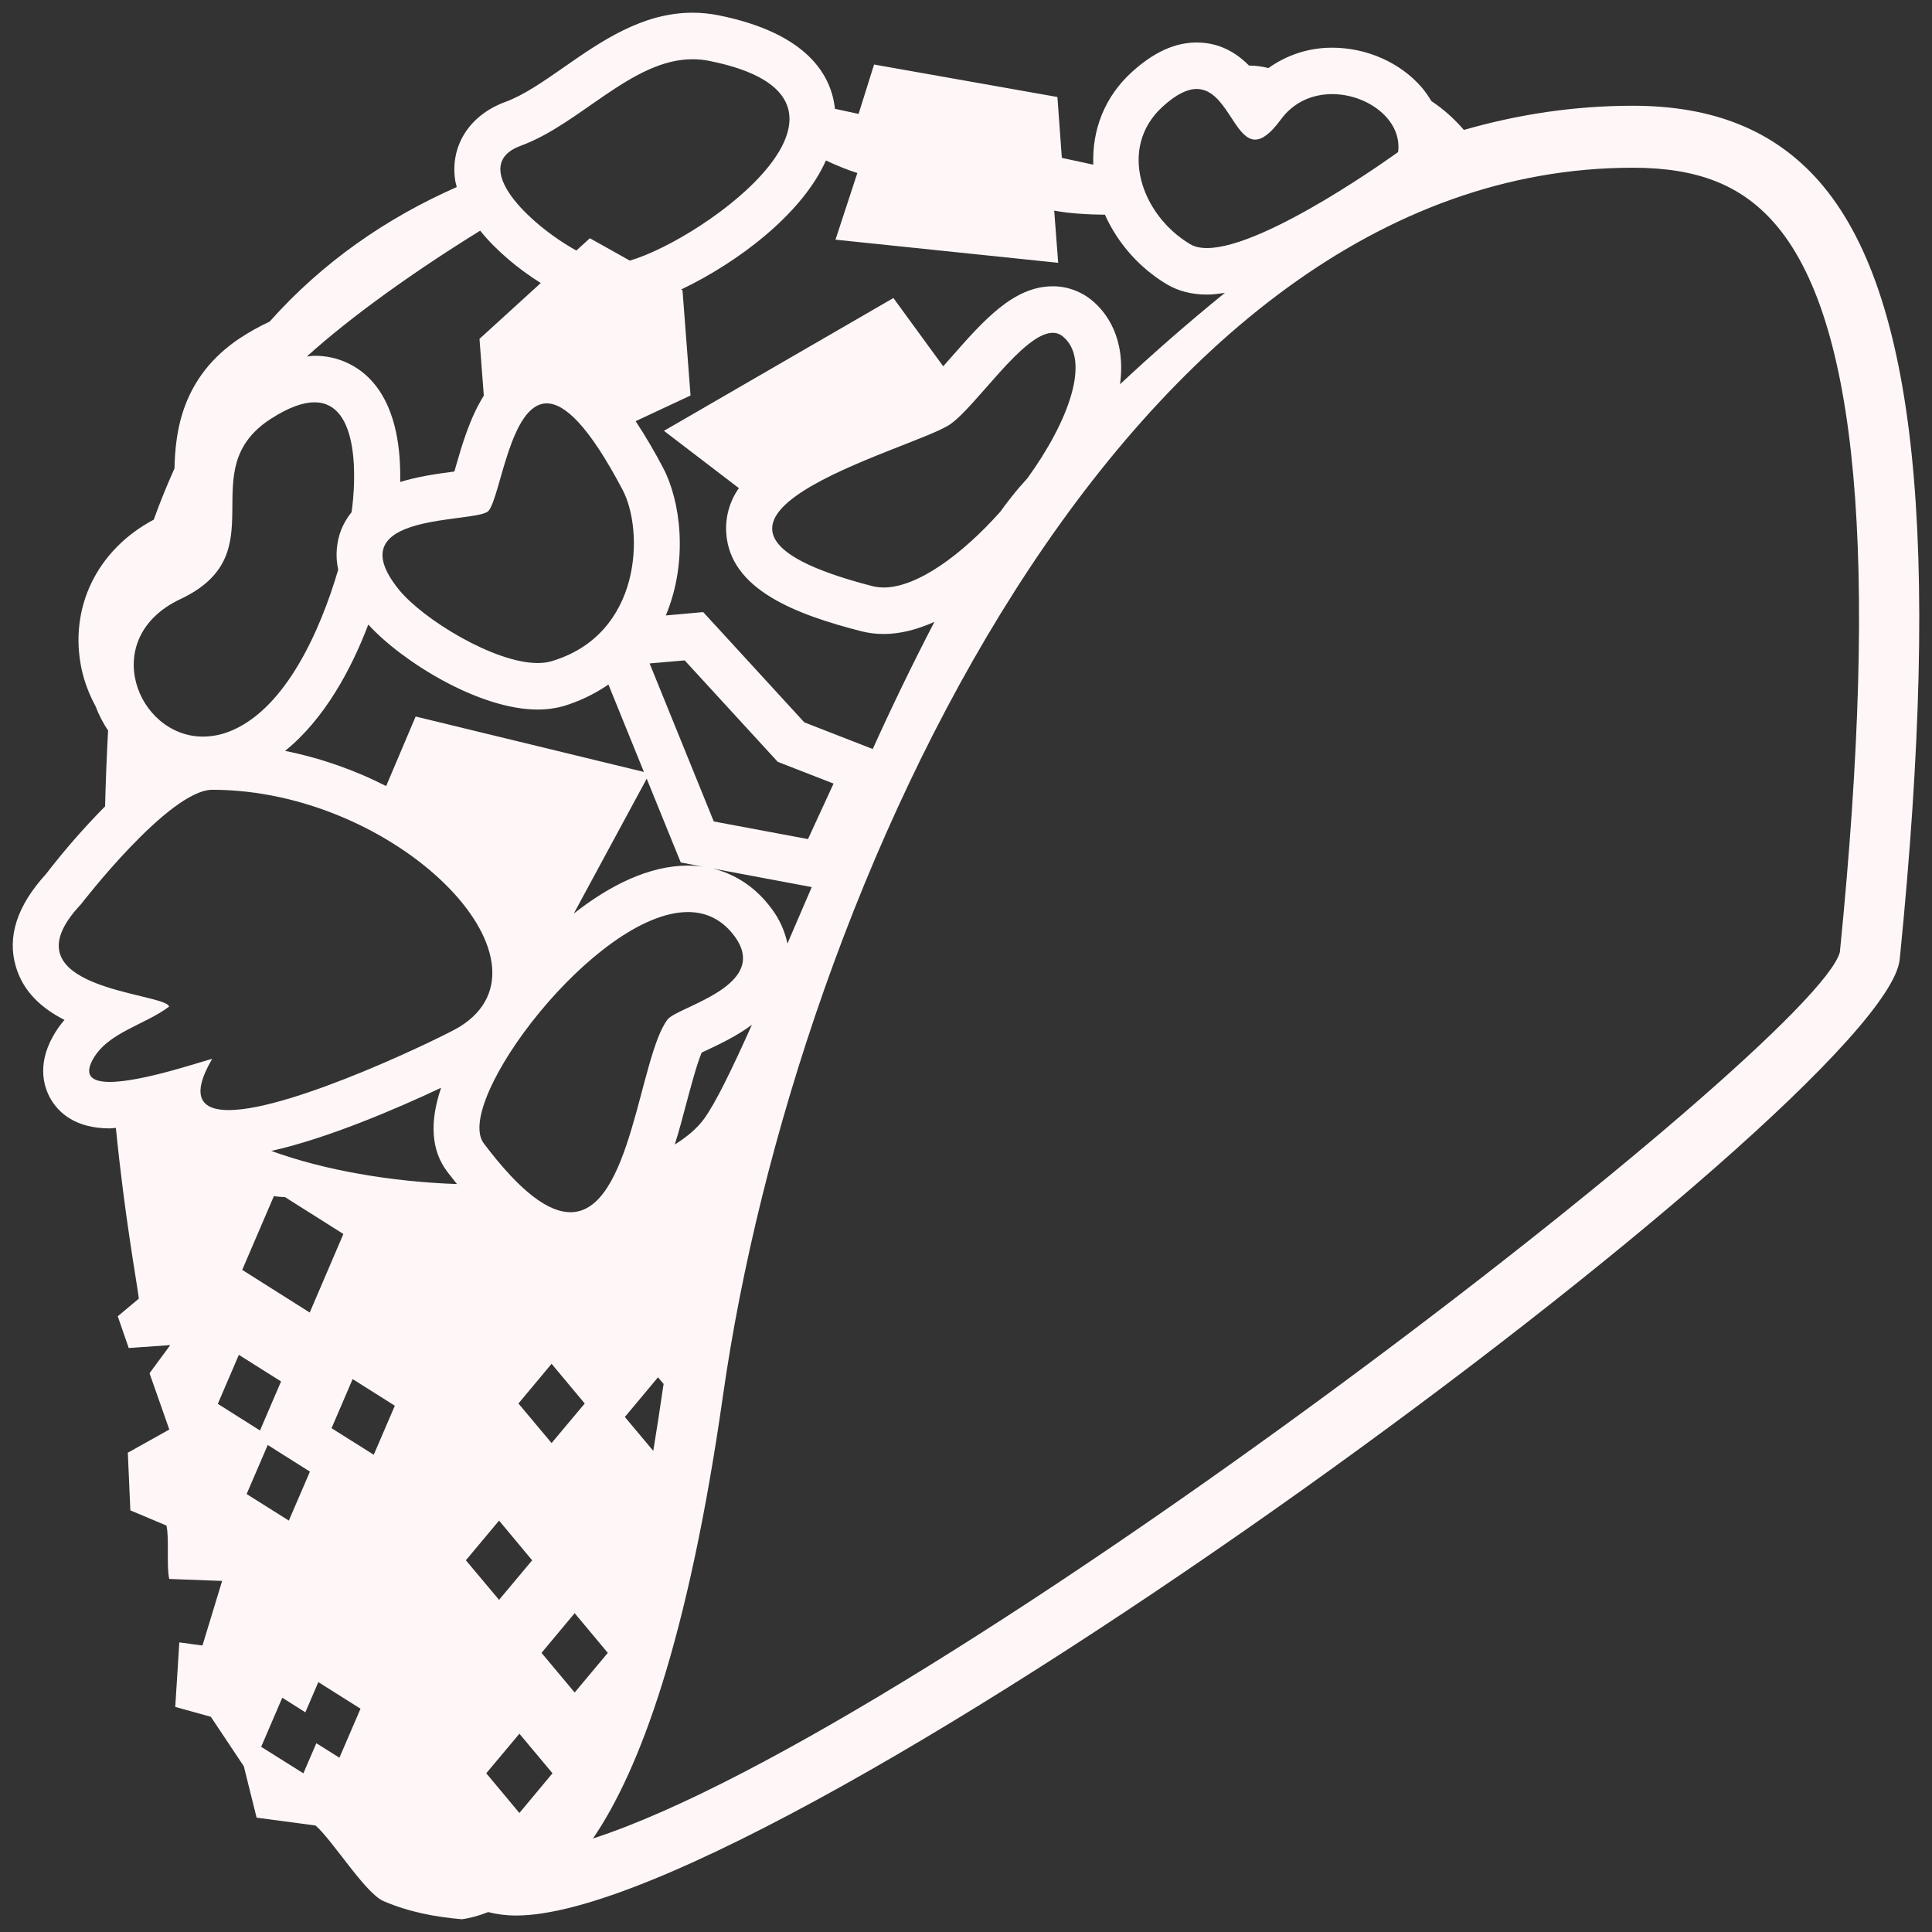 <svg width="38" height="38" viewBox="0 0 38 38" fill="none" xmlns="http://www.w3.org/2000/svg">
<rect x="0" y="0" width="38" height="38" fill="#333333" stroke="none"/>
<path d="M35.779 3.566C34.9 2.566 33.701 2.08 32.115 2.08C30.956 2.08 29.849 2.252 28.792 2.556L28.791 2.554C28.605 2.337 28.391 2.146 28.153 1.988C28.096 1.893 28.034 1.801 27.959 1.714C27.536 1.228 26.879 0.938 26.201 0.938C25.752 0.937 25.314 1.077 24.949 1.339C24.829 1.308 24.706 1.291 24.582 1.29L24.569 1.291C24.327 1.048 23.998 0.836 23.537 0.836C23.107 0.836 22.689 1.028 22.257 1.422C21.733 1.901 21.478 2.542 21.504 3.239L20.885 3.105L20.798 1.908L17.192 1.269L16.887 2.241L16.422 2.14C16.354 1.496 15.899 0.654 14.124 0.299C13.959 0.267 13.791 0.25 13.622 0.25C12.63 0.25 11.817 0.817 11.099 1.317C10.689 1.603 10.302 1.872 9.939 2.005C9.229 2.265 8.843 2.878 8.956 3.566C8.963 3.604 8.975 3.642 8.984 3.679C7.606 4.287 6.351 5.149 5.303 6.326C5.1 6.42 4.905 6.529 4.718 6.652C3.564 7.42 3.448 8.514 3.432 9.214C3.283 9.544 3.147 9.88 3.024 10.221C1.909 10.813 1.351 11.953 1.604 13.157C1.661 13.42 1.757 13.664 1.879 13.89C1.944 14.061 2.027 14.221 2.126 14.369C2.099 14.866 2.079 15.363 2.067 15.86C1.652 16.28 1.264 16.725 0.904 17.192C0.334 17.817 0.139 18.424 0.311 19.009C0.459 19.517 0.834 19.84 1.268 20.06C1.179 20.163 1.101 20.275 1.036 20.394C0.719 20.969 0.876 21.406 0.997 21.616C1.151 21.88 1.477 22.194 2.159 22.194C2.197 22.194 2.241 22.186 2.279 22.184C2.456 23.95 2.675 25.111 2.731 25.542L2.316 25.89L2.532 26.514L3.349 26.456L2.941 27.01L3.33 28.117L2.514 28.573L2.564 29.707L3.274 30.006C3.332 30.261 3.271 30.818 3.329 31.056L4.369 31.095L3.982 32.365L3.527 32.304L3.447 33.573L4.147 33.767L4.796 34.741L5.047 35.751L6.206 35.905C6.546 36.201 7.185 37.241 7.545 37.393L7.549 37.397L7.551 37.396C8.048 37.608 8.562 37.704 9.084 37.749C9.189 37.736 9.371 37.699 9.601 37.608C9.769 37.651 9.951 37.676 10.153 37.676C15.374 37.676 37.088 21.623 37.365 18.869C38.194 10.606 37.69 5.742 35.779 3.566ZM22.865 2.1C23.142 1.847 23.359 1.75 23.537 1.75C24.111 1.75 24.279 2.746 24.687 2.746C24.82 2.746 24.981 2.639 25.191 2.353C25.448 1.999 25.826 1.851 26.201 1.851C26.894 1.851 27.582 2.354 27.499 2.991C27.499 2.991 24.899 4.879 23.739 4.879C23.608 4.879 23.496 4.855 23.408 4.802C22.45 4.231 21.98 2.909 22.865 2.1ZM16.245 3.156C16.464 3.259 16.669 3.342 16.863 3.403L16.433 4.714L20.813 5.169L20.735 4.143C21.069 4.204 21.424 4.219 21.732 4.223C21.989 4.792 22.413 5.269 22.947 5.59C23.172 5.724 23.439 5.794 23.739 5.794C23.851 5.794 23.97 5.779 24.093 5.759C23.384 6.335 22.696 6.935 22.03 7.558C22.148 6.647 21.761 6.142 21.476 5.907C21.259 5.728 20.987 5.63 20.706 5.631C19.935 5.631 19.342 6.307 18.714 7.021C18.666 7.077 18.61 7.141 18.552 7.205L17.572 5.862L13.059 8.474L14.533 9.601C14.353 9.855 14.265 10.164 14.284 10.475C14.351 11.6 15.664 12.087 16.938 12.415C17.08 12.451 17.229 12.47 17.381 12.47C17.704 12.47 18.04 12.383 18.379 12.231C17.952 13.054 17.547 13.888 17.166 14.732L16.721 14.559L15.82 14.208L14.132 12.367L13.831 12.039L13.39 12.079L13.096 12.105C13.544 11.031 13.384 9.85 13.044 9.205C12.879 8.889 12.698 8.581 12.502 8.284L13.582 7.779L13.424 5.709L13.397 5.694C14.492 5.173 15.775 4.217 16.245 3.156ZM20.207 9.408C20.155 9.466 20.099 9.527 20.049 9.585C19.918 9.74 19.793 9.9 19.675 10.065C18.928 10.902 18.046 11.555 17.382 11.555C17.308 11.555 17.234 11.546 17.162 11.529C12.249 10.264 17.964 8.844 18.686 8.347C19.201 7.992 20.126 6.546 20.706 6.546C20.777 6.546 20.844 6.568 20.904 6.617C21.469 7.08 21.012 8.297 20.207 9.408ZM11.22 23.843C10.8 23.843 10.252 23.468 9.515 22.488C8.904 21.678 11.716 17.939 13.531 17.939C13.886 17.939 14.202 18.082 14.449 18.416C15.167 19.393 13.32 19.801 13.13 20.052C12.574 20.784 12.42 23.843 11.22 23.843ZM13.053 27.221L13.044 27.274C12.983 27.695 12.918 28.116 12.849 28.537L12.29 27.87L12.942 27.09L13.053 27.221ZM11.501 27.605L10.849 28.383L10.197 27.605L10.849 26.824L11.501 27.605ZM10.574 13.956C10.756 13.956 10.929 13.932 11.088 13.887C11.401 13.791 11.697 13.649 11.967 13.464L12.665 15.183L8.175 14.093L7.595 15.461C6.967 15.141 6.298 14.908 5.607 14.769C6.378 14.147 6.904 13.176 7.244 12.284C7.896 13.002 9.416 13.956 10.574 13.956ZM9.61 10.047C9.844 9.766 10.036 7.934 10.754 7.934C11.104 7.934 11.579 8.37 12.245 9.633C12.671 10.441 12.627 12.486 10.838 13.008C10.759 13.031 10.669 13.041 10.574 13.041C9.719 13.041 8.313 12.176 7.844 11.595C6.592 10.047 9.396 10.303 9.61 10.047ZM12.72 15.316L13.202 16.503L13.39 16.964L13.875 17.056L13.995 17.079C13.843 17.043 13.687 17.025 13.531 17.025C12.767 17.025 11.99 17.415 11.286 17.968L12.72 15.316ZM13.499 21.704C13.585 21.384 13.706 20.926 13.801 20.703L13.922 20.646C14.18 20.524 14.502 20.371 14.789 20.156C14.397 21.03 14.072 21.701 13.846 22.009C13.706 22.199 13.508 22.364 13.272 22.511C13.359 22.235 13.432 21.96 13.499 21.704ZM14.015 17.082L15.727 17.403L15.966 17.448L15.488 18.558C15.435 18.308 15.328 18.073 15.174 17.87C14.874 17.463 14.474 17.193 14.015 17.082ZM15.892 16.504L14.039 16.157L12.777 13.049L13.467 12.989L15.298 14.985L16.395 15.412L15.892 16.504ZM10.247 2.865C11.414 2.438 12.429 1.165 13.622 1.165C13.73 1.165 13.839 1.175 13.948 1.197C17.651 1.937 13.884 4.688 12.388 5.126L11.602 4.686L11.336 4.928C10.397 4.407 9.202 3.247 10.247 2.865ZM9.444 4.537C9.762 4.931 10.194 5.29 10.636 5.567L9.431 6.665L9.516 7.782C9.24 8.221 9.084 8.763 8.967 9.169L8.937 9.274L8.893 9.28C8.589 9.32 8.222 9.372 7.871 9.48C7.884 8.867 7.801 8.082 7.364 7.553C7.222 7.378 7.042 7.237 6.838 7.141C6.635 7.045 6.412 6.996 6.186 6.998C6.136 6.998 6.085 7.008 6.035 7.012C6.924 6.209 8.158 5.333 9.444 4.537ZM3.546 11.785C5.48 10.873 3.745 9.248 5.336 8.232C5.687 8.007 5.966 7.913 6.186 7.913C7.08 7.913 7.003 9.464 6.915 10.074C6.83 10.179 6.762 10.295 6.711 10.419C6.615 10.67 6.594 10.943 6.652 11.205C6.298 12.411 5.628 13.901 4.576 14.361C4.392 14.443 4.194 14.487 3.992 14.488C2.693 14.488 1.929 12.548 3.546 11.785ZM4.284 27.612L4.698 26.648L5.528 27.171L5.114 28.136L4.284 27.612ZM4.764 24.977L5.387 23.526C5.454 23.539 5.532 23.54 5.606 23.546L6.754 24.271L6.092 25.816L4.764 24.977ZM4.851 29.386L5.266 28.421L6.096 28.945L5.681 29.908L4.851 29.386ZM6.676 34.572L6.222 34.287L5.967 34.879L5.137 34.358L5.552 33.392L6.006 33.679L6.261 33.085L7.091 33.608L6.676 34.572ZM7.351 28.613L6.521 28.091L6.936 27.125L7.766 27.649L7.351 28.613ZM5.336 22.637C6.429 22.396 7.806 21.806 8.676 21.395C8.446 22.073 8.482 22.627 8.794 23.042C8.861 23.13 8.924 23.207 8.989 23.289C7.694 23.243 6.381 23.019 5.336 22.637ZM9.04 20.196C8.785 20.356 5.764 21.834 4.497 21.834C3.964 21.834 3.741 21.572 4.167 20.838C4.178 20.832 4.181 20.829 4.174 20.829C4.102 20.829 2.829 21.28 2.159 21.28C1.827 21.28 1.643 21.169 1.825 20.839C2.121 20.304 2.839 20.165 3.326 19.799C3.262 19.516 0.001 19.472 1.593 17.785C1.594 17.784 3.324 15.534 4.177 15.534C7.799 15.535 11.121 18.907 9.04 20.196ZM9.816 29.908L10.467 30.689L9.816 31.467L9.163 30.689L9.816 29.908ZM10.216 35.659L9.564 34.878L10.216 34.1L10.867 34.878L10.216 35.659ZM10.651 32.51L11.303 31.729L11.955 32.51L11.303 33.289L10.651 32.51ZM36.188 18.726C35.715 20.544 18.36 33.985 11.663 36.161C12.581 34.818 13.536 32.25 14.22 27.451C15.649 17.422 22.147 3.299 32.115 3.299C33.379 3.299 34.237 3.634 34.896 4.383C36.544 6.259 36.965 10.957 36.188 18.726Z" fill="#FFF7F7"/>
</svg>
